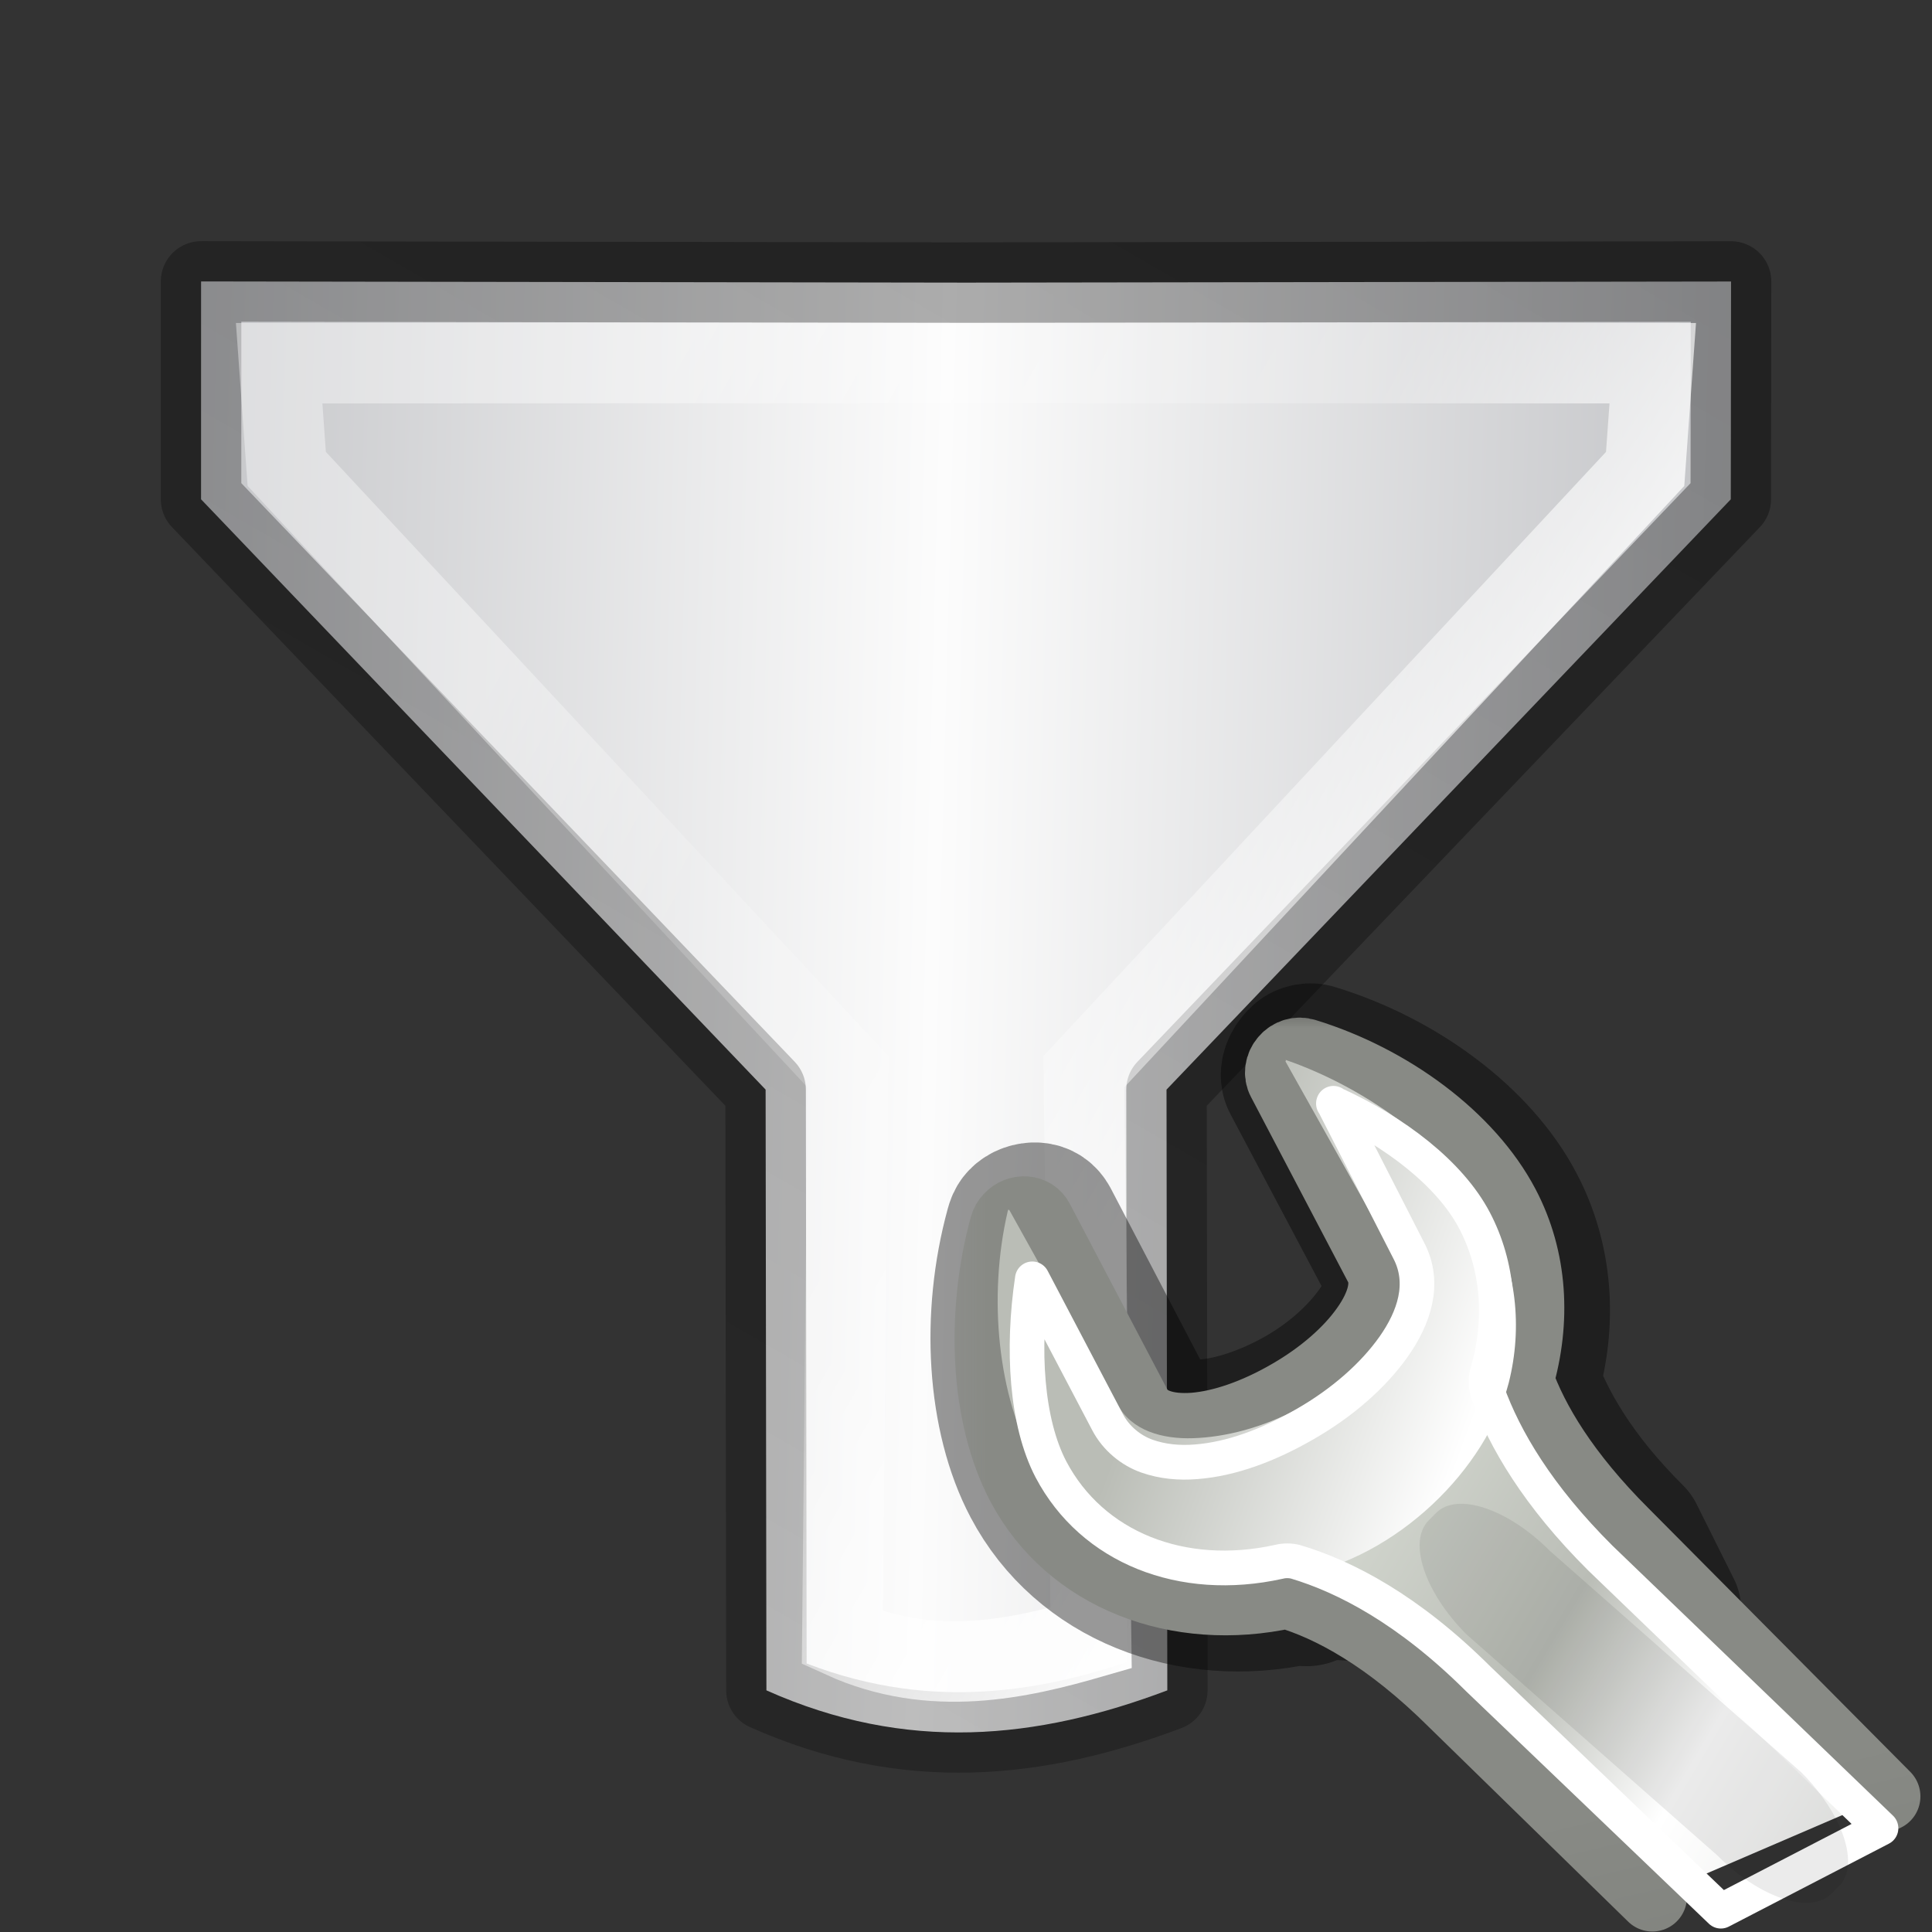 <svg xmlns="http://www.w3.org/2000/svg" xmlns:xlink="http://www.w3.org/1999/xlink" width="24" height="24"><rect width="100%" height="100%" fill="#333333" stroke="none"/><defs><linearGradient id="b"><stop offset="0" stop-color="#fff"/><stop offset=".405" stop-color="#fff" stop-opacity=".235"/><stop offset=".744" stop-color="#fff" stop-opacity=".157"/><stop offset="1" stop-color="#fff" stop-opacity=".392"/></linearGradient><linearGradient y2="27.913" x2="107.101" y1="27.59" x1="82.924" spreadMethod="reflect" gradientTransform="matrix(-.223 -.374 .386 -.216 26.913 54.14)" gradientUnits="userSpaceOnUse" id="e" xlink:href="#a"/><linearGradient id="a"><stop offset="0" stop-color="#c2c3c4"/><stop offset=".095" stop-color="#c4c5c8"/><stop offset="1" stop-color="#fcfcfc"/></linearGradient><linearGradient gradientUnits="userSpaceOnUse" y2="15.044" x2="16.016" y1="1.894" x1="16.016" id="g" xlink:href="#b" gradientTransform="translate(.008 .014)"/><linearGradient id="c"><stop offset="0" stop-opacity=".34"/><stop offset="1" stop-opacity=".247"/></linearGradient><linearGradient xlink:href="#c" id="f" x1=".11" y1="11.067" x2="22.258" y2="11.067" gradientUnits="userSpaceOnUse"/><mask id="h"><path d="M303.54 125.905h23.376v22.5H303.54z" fill="url(#d)"/></mask><linearGradient id="d" gradientUnits="userSpaceOnUse" x1="316.472" x2="317.624" y1="138.897" y2="141.195"><stop offset="0" stop-color="#fff"/><stop offset="1"/></linearGradient><linearGradient id="i" gradientTransform="matrix(.781 -.035 -.035 .781 70.23 94.32)" gradientUnits="userSpaceOnUse" x1="309.297" x2="335.3" y1="67.298" y2="81.926"><stop offset="0" stop-color="#d3d7cf"/><stop offset=".183" stop-color="#babdb6"/><stop offset=".319" stop-color="#fff"/><stop offset=".876" stop-color="#babdb6"/><stop offset="1" stop-color="#eeeeec"/></linearGradient><linearGradient id="j" gradientTransform="matrix(.781 -.035 -.035 .781 70.23 94.32)" gradientUnits="userSpaceOnUse" x1="324.497" x2="330.061" y1="70.282" y2="99.274"><stop offset="0" stop-color="#888a85"/><stop offset="1" stop-color="#555753"/></linearGradient><linearGradient id="k" gradientTransform="matrix(.802 0 0 .796 69.747 998.182)" gradientUnits="userSpaceOnUse" x1="302.292" x2="308.649" y1="58.443" y2="60.768"><stop offset="0" stop-color="#babdb6"/><stop offset="1" stop-color="#fff"/></linearGradient></defs><path d="M10.112 20.64l2.344-1.353 2.844-9.74 6.458-3.74c-.197-1.898-1.152-3.217-2.49-4.313l-6.458 3.74L2.955 2.83.61 4.18l4.763 8.222z" fill="url(#e)" fill-rule="evenodd" stroke="url(#f)" stroke-linejoin="round" transform="rotate(120 11.254 9.87)"/><path d="M6.237 11.905l4.27 7.387 1.09-.738 3-9.783 6.125-3.455c-.117-1.22-.888-2.044-1.545-2.676l-6.045 3.595L3.16 3.94l-1.185.575z" fill="none" stroke="url(#g)" transform="rotate(120 11.254 9.87)"/><path d="M16.21 13.09c-.046.012-.075.04-.108.08-.066.076-.1.186-.054.27l1.212 2.287c.108.206.04.494-.162.78-.204.29-.524.594-.942.836-.42.24-.843.377-1.185.404-.34.026-.617-.063-.726-.27l-1.21-2.315c-.035-.064-.088-.103-.163-.108-.074-.005-.162.023-.214.08-.03.03-.043.07-.054.11-.304 1.108-.23 2.36.215 3.203.607 1.152 1.957 1.67 3.312 1.373.54.16-.398-.885.427-.064l4.21.242-.465-.932c-.744-.74-1.106-1.397-1.292-1.912.214-.733.163-1.513-.19-2.18-.442-.844-1.42-1.56-2.476-1.885-.045-.016-.09-.015-.134 0z" opacity=".4" fill="none" stroke="#000" stroke-width="1.723" stroke-linecap="round" stroke-linejoin="round" stroke-dashoffset=".361"/><g mask="url(#h)" transform="matrix(.748 0 0 .75 -215.48 -82.107)"><path d="M319.393 139.23l-4.342-4.36c-.993-.988-1.5-1.85-1.747-2.536.285-.977.233-2.005-.237-2.895-.593-1.126-1.9-2.085-3.31-2.518-.122-.04-.26 0-.347.103-.09.103-.11.245-.05.355l1.615 3.07c.145.274.047.64-.224 1.022-.272.386-.715.78-1.274 1.1-.56.323-1.113.51-1.57.547-.454.034-.805-.076-.95-.352l-1.625-3.085c-.044-.086-.128-.14-.227-.146-.1-.007-.203.033-.273.11-.038.04-.066.088-.08.14-.405 1.48-.32 3.156.273 4.28.81 1.537 2.61 2.207 4.42 1.81.723.213 1.673.713 2.775 1.808l3.296 3.21" fill="url(#i)" fill-rule="evenodd" stroke="url(#j)" stroke-width="1.15" stroke-linecap="round" stroke-linejoin="round" stroke-dashoffset=".361"/><path d="M314.506 1039.624c.015.01.006.025 0 .025l1.804 3.208c.244.433.068.943-.225 1.368-.296.43-.756.846-1.353 1.17-.6.324-1.228.48-1.755.497-.525.018-1.02-.13-1.253-.547l-1.804-3.234h-.026c.017-.018.003.013 0 .025-.332 1.423-.16 3.07.452 4.154.836 1.486 2.582 2.196 4.31 1.892 1.72-.306 3.192-1.794 3.56-3.21.23-.916.132-1.9-.352-2.76-.61-1.083-1.95-2.103-3.358-2.587z" transform="translate(-5.084 -912.595)" fill="url(#k)" fill-rule="evenodd"/><path d="M310.22 127.75l1.25 2.438c.288.547.084 1.12-.25 1.593-.34.48-.855.93-1.47 1.282-.607.35-1.224.58-1.813.625-.28.022-.55-.002-.812-.093-.263-.092-.514-.292-.656-.563l-1.25-2.374c-.174 1.164-.1 2.375.31 3.157.685 1.295 2.178 1.884 3.783 1.53.09-.023.19-.023.28 0 .824.245 1.876.79 3.032 1.938l4.03 3.848 2.66-1.374-4.66-4.473c-1.04-1.032-1.593-1.973-1.874-2.75-.035-.11-.035-.232 0-.343.25-.852.178-1.75-.217-2.5-.41-.778-1.324-1.473-2.344-1.937z" fill="none" stroke="#fff" stroke-width=".575" stroke-linecap="round" stroke-linejoin="round" stroke-dashoffset=".361"/><path d="M318.615 140.717l-.125.125c-.35.35-1.19.07-1.886-.627l-4.176-3.67c-.696-.697-.975-1.537-.627-1.886l.126-.126c.348-.348 1.19-.068 1.885.628l4.177 3.67c.696.696.976 1.537.628 1.885z" opacity=".08" fill-rule="evenodd"/></g></svg>